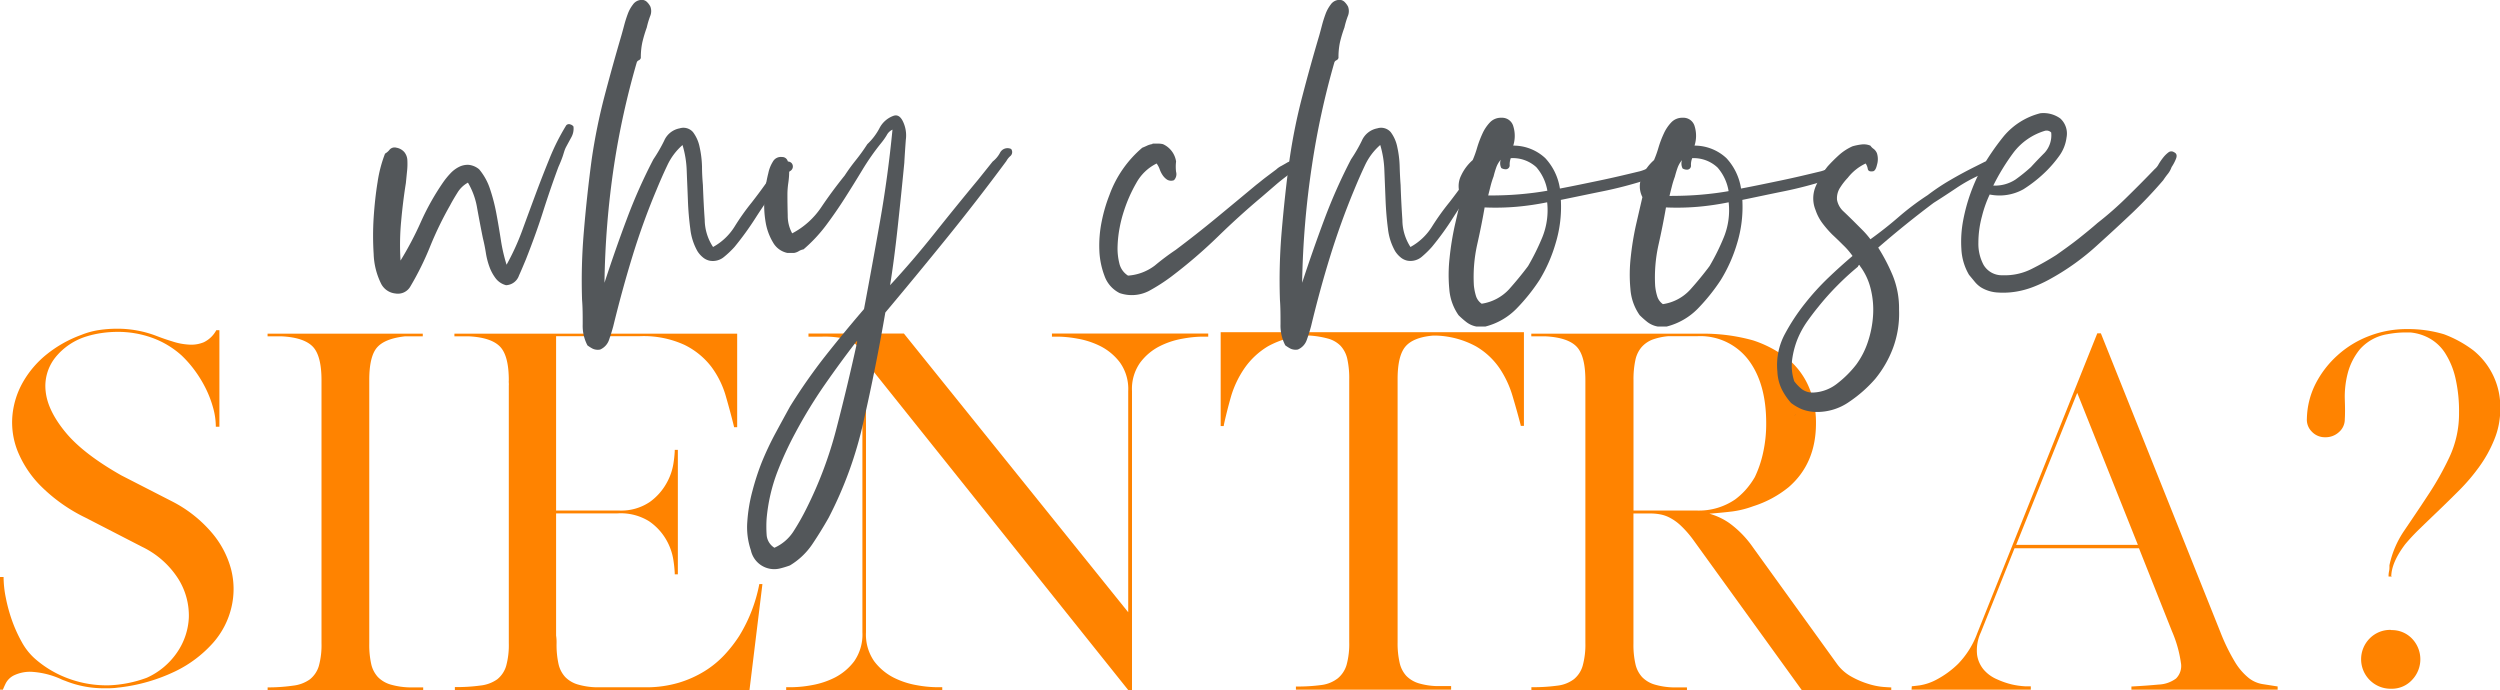 <svg xmlns="http://www.w3.org/2000/svg" viewBox="0 0 482.11 133.12"><defs><style>.cls-1{fill:#ff8300;}.cls-2{fill:#53575a;}</style></defs><g id="Layer_2" data-name="Layer 2"><g id="Layer_1-2" data-name="Layer 1"><path class="cls-1" d="M0,111.27H.69a20.61,20.61,0,0,0,.43,4,30.79,30.79,0,0,0,1.2,4.39,27.11,27.11,0,0,0,1.89,4.17A12,12,0,0,0,6.71,127a20.37,20.37,0,0,0,6.19,3.74,21.17,21.17,0,0,0,7.31,1.42H21a23.52,23.52,0,0,0,7.31-1.46,14,14,0,0,0,5.85-4.9A12.88,12.88,0,0,0,36.42,119a13.36,13.36,0,0,0-2-7.31,17,17,0,0,0-7-6.23L16.51,99.84a31.86,31.86,0,0,1-8.6-6.07A20.45,20.45,0,0,1,3.4,87a15,15,0,0,1-1-6.92,16,16,0,0,1,2.06-6.45,18.9,18.9,0,0,1,4.6-5.34,23.46,23.46,0,0,1,6.58-3.69,15.24,15.24,0,0,1,3.44-.95,24,24,0,0,1,3.53-.26,21,21,0,0,1,7.74,1.46c.91.35,1.89.69,2.92,1a12.14,12.14,0,0,0,3.1.6A6.3,6.3,0,0,0,39.3,66a5.43,5.43,0,0,0,2.41-2.32h.6V82.29h-.69a13.64,13.64,0,0,0-.56-3.78,20.57,20.57,0,0,0-1.5-3.83,23.46,23.46,0,0,0-2.15-3.44A21.27,21.27,0,0,0,35,68.53a17.19,17.19,0,0,0-5.67-3.39A19.33,19.33,0,0,0,22.62,64a21.43,21.43,0,0,0-3,.22,18.86,18.86,0,0,0-2.88.64A12.36,12.36,0,0,0,10.62,69,8.85,8.85,0,0,0,8.81,75.5c.26,2.46,1.54,5.09,3.83,7.87s5.88,5.54,10.75,8.3l9.89,5.07a24.94,24.94,0,0,1,7.48,5.89,18,18,0,0,1,3.79,7.1,15.27,15.27,0,0,1,.08,7.39A15.79,15.79,0,0,1,41.06,124a23.3,23.3,0,0,1-7.18,5.42,33.79,33.79,0,0,1-10.75,3.14h.18c-.46,0-.88.1-1.25.12s-.76.05-1.16.05H20a19.81,19.81,0,0,1-7.48-1.46v0a5.82,5.82,0,0,1-.86-.35A15.93,15.93,0,0,0,6,129.55a7.23,7.23,0,0,0-3.31.69,3.56,3.56,0,0,0-1.59,1.55c-.29.6-.46,1-.52,1.16V133H0Z"/><path class="cls-1" d="M56.54,132.22A6.89,6.89,0,0,0,59.77,131a5.2,5.2,0,0,0,1.72-2.58A15.21,15.21,0,0,0,62,124V73.35c0-3.15-.55-5.32-1.67-6.49s-3.11-1.85-6-2H51.6v-.51H81.53v.43h0v.08H78.09c-2.58.29-4.38,1-5.38,2.15s-1.5,3.24-1.5,6.28v50.83a17.17,17.17,0,0,0,.38,3.95,5.46,5.46,0,0,0,1.29,2.5A5.68,5.68,0,0,0,75.29,132a14.53,14.53,0,0,0,3.66.56h2.66v.6h-30v-.6A34.27,34.27,0,0,0,56.54,132.22Z"/><path class="cls-1" d="M130.89,131.66a20.88,20.88,0,0,0,5-2.24,18.84,18.84,0,0,0,3.83-3.14,25.85,25.85,0,0,0,2.84-3.65,29.69,29.69,0,0,0,3.87-10h.6l-2.5,20.47H87.72v-.6a34.27,34.27,0,0,0,4.94-.3A6.89,6.89,0,0,0,95.89,131a5.2,5.2,0,0,0,1.72-2.58,15.21,15.21,0,0,0,.51-4.39V74.38a3.12,3.12,0,0,0,0-.52,2.92,2.92,0,0,1,0-.51c0-3.15-.56-5.32-1.68-6.49s-3.11-1.85-6-2H87.63v-.51h54.53V82.38h-.61v-.09q-.69-2.83-1.59-5.93a17.61,17.61,0,0,0-2.79-5.64A14.62,14.62,0,0,0,132,66.51a18.88,18.88,0,0,0-8.6-1.68H107.24V98.46h12.3a9.84,9.84,0,0,0,5.8-1.68,11.06,11.06,0,0,0,3.18-3.57,11.19,11.19,0,0,0,1.34-3.78,22.06,22.06,0,0,0,.26-2.41v-.26h.6v24h-.6v-.26a24.42,24.42,0,0,0-.26-2.49,11.2,11.2,0,0,0-1.38-3.92,10.91,10.91,0,0,0-3.31-3.57A10.37,10.37,0,0,0,119.11,99H107.24v23.56a8.85,8.85,0,0,1,.09,1.55,17.17,17.17,0,0,0,.38,3.95,5.46,5.46,0,0,0,1.29,2.5,5.59,5.59,0,0,0,2.37,1.42,14,14,0,0,0,3.61.56h9.55A22,22,0,0,0,130.89,131.66Z"/><path class="cls-1" d="M233,64.32v.6h-1.29a22.61,22.61,0,0,0-3.65.39,15.68,15.68,0,0,0-4.43,1.46,10.74,10.74,0,0,0-3.74,3.14,8.71,8.71,0,0,0-1.59,5.5v57.71h-.69L167,69.82v52.12a9,9,0,0,0,1.59,5.59,10.94,10.94,0,0,0,3.74,3.14,16,16,0,0,0,4.43,1.46,22.83,22.83,0,0,0,3.66.39h1.29v.6h-30.1v-.6h1.29a22.83,22.83,0,0,0,3.65-.39,16,16,0,0,0,4.43-1.46,10.94,10.94,0,0,0,3.74-3.14,9,9,0,0,0,1.59-5.59V73c0-1.37,0-2.56-.08-3.57a5,5,0,0,0-.78-2.53,4,4,0,0,0-2.28-1.51,17.29,17.29,0,0,0-4.6-.47h-2.66v-.6h18.4l43.26,53.75V75.41a8.77,8.77,0,0,0-1.59-5.5,10.92,10.92,0,0,0-3.74-3.14,15.89,15.89,0,0,0-4.43-1.46,22.83,22.83,0,0,0-3.66-.39h-1.29v-.6H233Z"/><path class="cls-1" d="M293.26,82.12V82q-.69-2.67-1.55-5.55A19.45,19.45,0,0,0,289.17,71a14.07,14.07,0,0,0-4.56-4.22,17.18,17.18,0,0,0-7.52-2.06h-.78q-3.78.34-5.28,2.11t-1.51,6.23v50.83a16.73,16.73,0,0,0,.39,3.91,5.51,5.51,0,0,0,1.29,2.54,5.62,5.62,0,0,0,2.36,1.42,13.65,13.65,0,0,0,3.61.55h2.67V133H249.91v-.61a34.52,34.52,0,0,0,5-.3A6.46,6.46,0,0,0,258,130.8a5.35,5.35,0,0,0,1.68-2.58,15.21,15.21,0,0,0,.51-4.39V73.18a17.21,17.21,0,0,0-.38-4,5.47,5.47,0,0,0-1.29-2.49,5.36,5.36,0,0,0-2.37-1.38,17.56,17.56,0,0,0-3.61-.6h-.52a16.87,16.87,0,0,0-7.48,2.06A14.71,14.71,0,0,0,240,71a19.28,19.28,0,0,0-2.58,5.37Q236.59,79.28,236,82v.17h-.6V64.06h58.48V82.12Z"/><path class="cls-1" d="M295.32,133.12v-.6h.09a34.46,34.46,0,0,0,4.94-.3,6.52,6.52,0,0,0,3.18-1.25,5.21,5.21,0,0,0,1.68-2.58,15.16,15.16,0,0,0,.52-4.39V73.35c0-3.15-.56-5.32-1.68-6.49s-3.11-1.85-6-2h-2.75v-.51h32.77a35.34,35.34,0,0,1,10,1.29,21.92,21.92,0,0,1,6.88,3.7,14.44,14.44,0,0,1,3.91,5.37,17.5,17.5,0,0,1,1.34,6.92q0,7.74-5.25,12.3a20.67,20.67,0,0,1-6.88,3.7,18.4,18.4,0,0,1-4,1c-1.4.17-2.88.31-4.43.43a12.86,12.86,0,0,1,3.83,1.8,19.59,19.59,0,0,1,4.6,4.73L354.23,128a8.56,8.56,0,0,0,2.88,2.53,16.62,16.62,0,0,0,3.27,1.38,13.2,13.2,0,0,0,2.79.56c.81.06,1.29.09,1.47.09h.08v.6h-17.2l-21-29.07a19.75,19.75,0,0,0-2.37-2.71,9.44,9.44,0,0,0-2.06-1.5,6.57,6.57,0,0,0-1.94-.69,10.54,10.54,0,0,0-2-.17H315v25.11a16.57,16.57,0,0,0,.39,3.95,5.46,5.46,0,0,0,1.29,2.5,5.59,5.59,0,0,0,2.37,1.42,13.9,13.9,0,0,0,3.61.56h2.66v.6h-30ZM315,98.46H327.4a12.36,12.36,0,0,0,7.22-2.15,13.85,13.85,0,0,0,1.94-1.76A15.13,15.13,0,0,0,338.41,92,21.33,21.33,0,0,0,340,87.32a25.55,25.55,0,0,0,.6-5.72q0-7.39-3.18-11.86a11.66,11.66,0,0,0-10.06-4.91h-5.59a11.76,11.76,0,0,0-3.18.69A5.39,5.39,0,0,0,316.52,67a5.64,5.64,0,0,0-1.16,2.5,17.62,17.62,0,0,0-.35,3.78v25.2Z"/><path class="cls-1" d="M368.68,132.34c.05,0,.56-.05,1.5-.17a10.26,10.26,0,0,0,3.36-1.16,17.82,17.82,0,0,0,4.08-3,16.82,16.82,0,0,0,3.7-5.94l23.13-57.79h.69l23.05,57.62a37.55,37.55,0,0,0,2.84,5.81,11.81,11.81,0,0,0,2.58,3,5.78,5.78,0,0,0,2.62,1.2l3,.47V133h-28.2v-.61c2.06-.11,3.82-.24,5.28-.38a6,6,0,0,0,3.32-1.16,3.41,3.41,0,0,0,.94-3.06,23.6,23.6,0,0,0-1.72-6.06l-6.36-16h-24L382,121.94a8.15,8.15,0,0,0-.73,4.34,5.68,5.68,0,0,0,1.33,2.92,7,7,0,0,0,2.54,1.81,15.49,15.49,0,0,0,2.92,1,15.29,15.29,0,0,0,2.45.34l1.12,0V133h-23Zm31.9-56.58L388.8,105.08h23.48Z"/><path class="cls-1" d="M477,67.59a14,14,0,0,1,5.16,11.35A15.34,15.34,0,0,1,481,84.79a24.54,24.54,0,0,1-2.88,5.2,37.14,37.14,0,0,1-3.91,4.6c-1.43,1.43-2.87,2.84-4.3,4.21q-1.72,1.64-3.31,3.19a37.78,37.78,0,0,0-2.8,3c-1.72,2.29-2.61,4.33-2.66,6.1.05,0,.08,0,.08.09h-.6a4.36,4.36,0,0,1,.09-1,3.11,3.11,0,0,0,.08-.65V109a18.63,18.63,0,0,1,2.88-6.71c1.47-2.17,3-4.42,4.52-6.75a57.05,57.05,0,0,0,4.17-7.39,19.82,19.82,0,0,0,1.85-8.56,28.44,28.44,0,0,0-.73-6.84,15.24,15.24,0,0,0-2-4.73,8.55,8.55,0,0,0-3-2.79,9.32,9.32,0,0,0-3.7-1.12h-.68a18.73,18.73,0,0,0-3.7.34,9,9,0,0,0-5.33,2.93A12.21,12.21,0,0,0,452.74,72a18,18,0,0,0-.56,5c.06,1.64.06,2.91,0,3.83a3.23,3.23,0,0,1-1.12,2.49,3.77,3.77,0,0,1-2.66,1,3.43,3.43,0,0,1-2.58-1.08,3.24,3.24,0,0,1-.95-2.54,15.56,15.56,0,0,1,1.64-6.62,19,19,0,0,1,4.3-5.59A19.22,19.22,0,0,1,457,64.75a20,20,0,0,1,7.18-1.29,24,24,0,0,1,7.13,1A22.3,22.3,0,0,1,477,67.59Zm-15.82,53.92a5.37,5.37,0,0,1,3.95,1.63,5.75,5.75,0,0,1,0,8,5.3,5.3,0,0,1-3.95,1.68H461a5.69,5.69,0,0,1-4-9.72,5.53,5.53,0,0,1,4-1.63Z"/><path class="cls-2" d="M110.59,24.4a3.43,3.43,0,0,1-.41,2.07c-.34.62-.67,1.23-1,1.84s-.46,1.25-.69,1.9-.5,1.32-.81,2c-1,2.69-2,5.6-3,8.74s-2.12,6.17-3.27,9.09c-.39.92-.83,2-1.33,3.1A2.75,2.75,0,0,1,97.59,55a3.68,3.68,0,0,1-2-1.32,8.44,8.44,0,0,1-1.21-2.24,14.34,14.34,0,0,1-.69-2.71c-.15-.95-.34-1.89-.57-2.81-.39-1.92-.75-3.84-1.1-5.75a14.21,14.21,0,0,0-1.78-4.95,5.4,5.4,0,0,0-2,1.9c-.5.8-1,1.63-1.44,2.47A67.2,67.2,0,0,0,83,47.4a56.24,56.24,0,0,1-3.85,7.82,2.76,2.76,0,0,1-2.87,1.38,3.49,3.49,0,0,1-2.76-1.84A13.87,13.87,0,0,1,72.06,49a55.59,55.59,0,0,1,0-7.07c.16-2.37.4-4.64.75-6.78a25.34,25.34,0,0,1,1.44-5.52,3.17,3.17,0,0,0,.92-.81,1.28,1.28,0,0,1,1.26-.34,2.64,2.64,0,0,1,1.55.86,2.7,2.7,0,0,1,.58,1.61A13,13,0,0,1,78.5,33c-.08.76-.15,1.53-.23,2.3-.38,2.37-.69,4.87-.92,7.47a48.3,48.3,0,0,0-.11,7.48,64.21,64.21,0,0,0,3.91-7.42,47.72,47.72,0,0,1,4.37-7.76,14.58,14.58,0,0,1,1.32-1.61,5.78,5.78,0,0,1,1.67-1.27,3.71,3.71,0,0,1,1.89-.4,3.75,3.75,0,0,1,2,.86,11.43,11.43,0,0,1,2.12,3.86,35.25,35.25,0,0,1,1.21,4.71c.31,1.65.59,3.33.86,5.06a32.21,32.21,0,0,0,1.1,4.77,47,47,0,0,0,3-6.55q1.26-3.45,2.58-7c.88-2.37,1.79-4.69,2.71-6.95a42.91,42.91,0,0,1,3.22-6.39A.7.7,0,0,1,110,24,1.06,1.06,0,0,1,110.59,24.4Z"/><path class="cls-2" d="M116.57,54.53c1.38-4.21,2.81-8.32,4.31-12.3A101.89,101.89,0,0,1,126,30.73a29.71,29.71,0,0,0,2.07-3.57,4.06,4.06,0,0,1,3-2.41,2.43,2.43,0,0,1,2.58.74,7.09,7.09,0,0,1,1.27,2.88,19.75,19.75,0,0,1,.46,3.79c0,1.35.09,2.52.17,3.51.08,2.23.19,4.47.35,6.73a9.67,9.67,0,0,0,1.61,5.23,11.29,11.29,0,0,0,4.14-3.91A45.84,45.84,0,0,1,145,39c.84-1.08,1.69-2.21,2.53-3.39s1.73-2.32,2.65-3.4l1.15-.86a1,1,0,0,1,1.38.17,1,1,0,0,1-.29,1.44,2.52,2.52,0,0,0-1,1.09,7.76,7.76,0,0,0-1,1.21,14.71,14.71,0,0,1-.86,1.21C148.27,38.16,147,40,145.72,42a57.45,57.45,0,0,1-4.08,5.63,17.91,17.91,0,0,1-2,1.9,3.36,3.36,0,0,1-2.76.75,3,3,0,0,1-1.38-.69,4.83,4.83,0,0,1-1-1.15,11.22,11.22,0,0,1-1.38-4.32c-.23-1.72-.39-3.54-.46-5.46s-.16-3.81-.23-5.69a19.29,19.29,0,0,0-.81-5,11.79,11.79,0,0,0-2.93,3.91q-1.09,2.29-2.13,4.83Q124,42.8,122,49.3t-3.74,13.63c-.23.84-.5,1.7-.8,2.58a3.13,3.13,0,0,1-1.73,1.9,2.37,2.37,0,0,1-1.44-.17,8.07,8.07,0,0,1-1-.63,8.12,8.12,0,0,1-.92-4.09c0-1.64,0-3.2-.12-4.65a110.67,110.67,0,0,1,.35-13.29q.57-6.84,1.49-13.74a111.82,111.82,0,0,1,2.47-12.24q1.56-5.93,3.28-11.79c.15-.54.33-1.17.52-1.9s.42-1.46.69-2.19a6.72,6.72,0,0,1,1-1.83A2.09,2.09,0,0,1,123.47,0a1.42,1.42,0,0,1,1.26.35,3.3,3.3,0,0,1,.69.92,2.49,2.49,0,0,1-.06,1.89,15.87,15.87,0,0,0-.63,2.13,25.8,25.8,0,0,0-.86,2.88,13.7,13.7,0,0,0-.29,3,.72.72,0,0,1-.4.46.67.67,0,0,0-.4.46,154.23,154.23,0,0,0-4.37,19.83A167.55,167.55,0,0,0,116.57,54.53Z"/><path class="cls-2" d="M171.65,55q4.36-4.71,8.57-10t8.45-10.4l2.76-3.45a5.31,5.31,0,0,0,1.44-1.73,1.62,1.62,0,0,1,2.12-.69,1,1,0,0,1-.11,1.33,3.52,3.52,0,0,0-.81,1q-5.62,7.59-11.44,14.78t-11.9,14.43q-1.84,10.69-4.2,21a75.61,75.61,0,0,1-6.73,18.57c-1,1.77-2.05,3.47-3.16,5.12a13.69,13.69,0,0,1-4.31,4.08,17.39,17.39,0,0,1-1.9.58,4.61,4.61,0,0,1-5.63-3.51,13.82,13.82,0,0,1-.69-5.46,30.5,30.5,0,0,1,1-6,48.35,48.35,0,0,1,1.73-5.35,57.64,57.64,0,0,1,2.76-5.86q1.49-2.76,2.76-5.06a108.21,108.21,0,0,1,6.84-9.78q3.63-4.59,7.42-9,1.6-8.51,3.1-17T172.11,25A2.36,2.36,0,0,0,171,26.07a12.52,12.52,0,0,1-1.1,1.55,46.36,46.36,0,0,0-3.62,5.18q-1.67,2.76-3.39,5.46c-1.15,1.8-2.36,3.55-3.62,5.23a28.94,28.94,0,0,1-4.32,4.6,2.53,2.53,0,0,0-.92.35,2.46,2.46,0,0,1-.92.34h-1.26a4.14,4.14,0,0,1-2.76-2,11.1,11.1,0,0,1-1.44-3.91,19.62,19.62,0,0,1-.23-4.77,26,26,0,0,1,.75-4.72,6.66,6.66,0,0,1,.86-2.18,1.75,1.75,0,0,1,1.78-.92,1.1,1.1,0,0,1,1.1.8,5.72,5.72,0,0,1,.28,1.9,15.59,15.59,0,0,1-.17,2.3,16,16,0,0,0-.17,2.13q0,2.07.06,4.14a7,7,0,0,0,.86,3.45,15.32,15.32,0,0,0,5.58-5c1.41-2.1,2.93-4.15,4.54-6.15a36.8,36.8,0,0,1,2.18-3,36.41,36.41,0,0,0,2.19-3.05,11.76,11.76,0,0,0,2.3-3,4.92,4.92,0,0,1,2.76-2.47c.69-.23,1.26.07,1.72.92a6.19,6.19,0,0,1,.64,3.73c-.12,1.65-.22,3.13-.29,4.43q-.58,6-1.27,12.36T171.65,55ZM153.36,83.51A64.76,64.76,0,0,0,149.91,91a33.61,33.61,0,0,0-2.07,9,22.9,22.9,0,0,0,0,3.1,3.18,3.18,0,0,0,1.5,2.53,8.42,8.42,0,0,0,3.68-3.16A45.75,45.75,0,0,0,155.55,98a77.09,77.09,0,0,0,5.75-15.35q2.17-8.34,4-16.73c0-.08,0-.12-.11-.12-2.07,2.69-4.12,5.48-6.15,8.4A92.73,92.73,0,0,0,153.36,83.51Z"/><path class="cls-2" d="M226.39,34.75a1.53,1.53,0,0,1-1.33-.11,3.1,3.1,0,0,1-.86-.87,4.94,4.94,0,0,1-.57-1.15,4.49,4.49,0,0,0-.58-1.09,9,9,0,0,0-3.91,3.74,28.06,28.06,0,0,0-2.41,5.46,24.93,24.93,0,0,0-.81,3.16,22.82,22.82,0,0,0-.4,3.57,11.92,11.92,0,0,0,.34,3.33,3.81,3.81,0,0,0,1.67,2.36,9.6,9.6,0,0,0,5.18-1.95,47.54,47.54,0,0,1,4-3q4-3,7.82-6.15t7.71-6.39c.61-.46,1.24-1,1.89-1.49s1.33-1,2-1.5a4.14,4.14,0,0,1,1-.69c.41-.23.82-.46,1.2-.69a10.77,10.77,0,0,0,1.21-.57.75.75,0,0,1,1.09.34c.23.62.13,1-.29,1.27a5,5,0,0,0-1.09.8c-1.07.77-2.09,1.55-3.05,2.36L243.29,38q-4.26,3.57-8.45,7.65a96,96,0,0,1-8.91,7.65,35.34,35.34,0,0,1-4.37,2.81,7.21,7.21,0,0,1-5.64.41A5.88,5.88,0,0,1,213,53.21a15.5,15.5,0,0,1-1-5,23.23,23.23,0,0,1,.46-5.52,29.89,29.89,0,0,1,1.5-5.11,21.58,21.58,0,0,1,6.32-9.09c.38-.15.69-.29.92-.4a3.7,3.7,0,0,1,.92-.29q.12,0,.12-.06s0-.05.11-.05h1a4.2,4.2,0,0,1,.92.11,4.37,4.37,0,0,1,2.53,3.34,8.43,8.43,0,0,0,0,2A1.65,1.65,0,0,1,226.39,34.75Z"/><path class="cls-2" d="M251.11,54.53c1.38-4.21,2.82-8.32,4.31-12.3a103.71,103.71,0,0,1,5.12-11.5,29.71,29.71,0,0,0,2.07-3.57,4.08,4.08,0,0,1,3-2.41,2.45,2.45,0,0,1,2.59.74,7.09,7.09,0,0,1,1.26,2.88,19.75,19.75,0,0,1,.46,3.79q.06,2,.18,3.51c.07,2.23.19,4.47.34,6.73A9.67,9.67,0,0,0,272,47.63a11.29,11.29,0,0,0,4.14-3.91A47.55,47.55,0,0,1,279.52,39c.84-1.08,1.68-2.21,2.53-3.39s1.72-2.32,2.64-3.4l1.15-.86a1,1,0,0,1,1.38.17,1,1,0,0,1-.29,1.44,2.56,2.56,0,0,0-1,1.09,7.22,7.22,0,0,0-1,1.21c-.27.42-.56.82-.86,1.21-1.31,1.68-2.59,3.52-3.86,5.52a54.33,54.33,0,0,1-4.08,5.63,18.69,18.69,0,0,1-1.95,1.9,3.36,3.36,0,0,1-2.76.75,3,3,0,0,1-1.38-.69,4.89,4.89,0,0,1-1-1.15,11.22,11.22,0,0,1-1.38-4.32c-.23-1.72-.38-3.54-.46-5.46s-.15-3.81-.23-5.69a19.31,19.31,0,0,0-.8-5,11.82,11.82,0,0,0-2.94,3.91q-1.08,2.29-2.12,4.83-2.53,6.09-4.55,12.59t-3.73,13.63q-.34,1.26-.81,2.58a3.12,3.12,0,0,1-1.72,1.9,2.35,2.35,0,0,1-1.44-.17,8.19,8.19,0,0,1-1-.63,8.22,8.22,0,0,1-.92-4.09c0-1.64,0-3.2-.11-4.65a110.62,110.62,0,0,1,.34-13.29c.39-4.56.88-9.14,1.5-13.74a109.51,109.51,0,0,1,2.47-12.24q1.54-5.93,3.28-11.79c.15-.54.32-1.17.51-1.9s.42-1.46.69-2.19a7,7,0,0,1,1-1.83A2.09,2.09,0,0,1,258,0a1.43,1.43,0,0,1,1.27.35,3.75,3.75,0,0,1,.69.92,2.49,2.49,0,0,1-.06,1.89,15.87,15.87,0,0,0-.63,2.13,24.06,24.06,0,0,0-.87,2.88,13.75,13.75,0,0,0-.28,3,.73.73,0,0,1-.41.46.69.69,0,0,0-.4.46A154.23,154.23,0,0,0,253,31.93,169.2,169.2,0,0,0,251.11,54.53Z"/><path class="cls-2" d="M291.82,28.08A9,9,0,0,1,298,30.5a11.07,11.07,0,0,1,2.82,5.86c2.45-.46,5-1,7.65-1.55s5.23-1.17,7.76-1.78a7.84,7.84,0,0,0,1.15-.41,9.67,9.67,0,0,1,1.44-.46,4.19,4.19,0,0,1,1.32-.11,1,1,0,0,1,.81.52.72.72,0,0,1-.23.92,5.35,5.35,0,0,1-1.15.63,9.09,9.09,0,0,1-1.5.46,9.67,9.67,0,0,0-1.15.29c-2.45.76-5,1.44-7.76,2S303.7,38,301,38.55a24.07,24.07,0,0,1-1,8.34A29.11,29.11,0,0,1,296.88,54a36.33,36.33,0,0,1-4.43,5.52,12.83,12.83,0,0,1-6,3.45h-1.73a4.52,4.52,0,0,1-1.95-.87,16.07,16.07,0,0,1-1.5-1.32,10.1,10.1,0,0,1-1.78-5,29.71,29.71,0,0,1,.06-6.1,55.84,55.84,0,0,1,1-6.21q.69-3,1.27-5.46a4.52,4.52,0,0,1-.06-4.14,9,9,0,0,1,2.24-3,18.94,18.94,0,0,0,.86-2.41,20.9,20.9,0,0,1,1-2.65,7.8,7.8,0,0,1,1.44-2.18,2.9,2.9,0,0,1,2.24-.92,2.24,2.24,0,0,1,2.3,1.67A6.23,6.23,0,0,1,291.82,28.08ZM286.3,40c-.38,2.23-.86,4.62-1.44,7.19a28.78,28.78,0,0,0-.63,7.88,10.68,10.68,0,0,0,.4,2,2.84,2.84,0,0,0,1.1,1.5A9,9,0,0,0,291,55.8c1.3-1.46,2.53-2.95,3.68-4.49a45.32,45.32,0,0,0,2.76-5.58,13.93,13.93,0,0,0,.92-6.72,53,53,0,0,1-5.87.86A47.71,47.71,0,0,1,286.3,40Zm5.06-9.54a3.58,3.58,0,0,0-.23,1.32.76.76,0,0,1-.69.86,1.72,1.72,0,0,1-.52-.06,2.06,2.06,0,0,1-.4-.17,2.06,2.06,0,0,1-.11-1.61,4.74,4.74,0,0,0-.87,1.5,17.56,17.56,0,0,0-.51,1.72,16.94,16.94,0,0,0-.58,1.84c-.15.62-.31,1.23-.46,1.84,2.15,0,4.14-.07,6-.23s3.64-.38,5.41-.69a9.25,9.25,0,0,0-2.13-4.54A6.72,6.72,0,0,0,291.36,30.5Z"/><path class="cls-2" d="M326.78,28.08a9,9,0,0,1,6.15,2.42,11.07,11.07,0,0,1,2.82,5.86c2.45-.46,5-1,7.65-1.55s5.23-1.17,7.76-1.78a8.27,8.27,0,0,0,1.15-.41,9.67,9.67,0,0,1,1.44-.46,4.15,4.15,0,0,1,1.32-.11.93.93,0,0,1,.8.52.7.7,0,0,1-.23.92,5.12,5.12,0,0,1-1.15.63,9.27,9.27,0,0,1-1.49.46,9.67,9.67,0,0,0-1.15.29c-2.46.76-5,1.44-7.76,2S338.66,38,336,38.55a24.07,24.07,0,0,1-1,8.34A29.11,29.11,0,0,1,331.84,54a37,37,0,0,1-4.43,5.52,12.81,12.81,0,0,1-6,3.45h-1.72a4.57,4.57,0,0,1-2-.87,17.31,17.31,0,0,1-1.49-1.32,10,10,0,0,1-1.78-5,29.69,29.69,0,0,1,.05-6.1,55.86,55.86,0,0,1,1-6.21q.69-3,1.26-5.46a4.52,4.52,0,0,1,0-4.14,9,9,0,0,1,2.24-3,20.62,20.62,0,0,0,.86-2.41,19.47,19.47,0,0,1,1-2.65,7.8,7.8,0,0,1,1.44-2.18,2.9,2.9,0,0,1,2.24-.92,2.24,2.24,0,0,1,2.3,1.67A6.23,6.23,0,0,1,326.78,28.08Zm-5.52,12c-.39,2.23-.86,4.62-1.44,7.19a28.78,28.78,0,0,0-.63,7.88,9.91,9.91,0,0,0,.4,2,2.87,2.87,0,0,0,1.09,1.5A8.9,8.9,0,0,0,326,55.8c1.31-1.46,2.53-2.95,3.68-4.49a42.65,42.65,0,0,0,2.76-5.58,13.81,13.81,0,0,0,.92-6.72,52.83,52.83,0,0,1-5.86.86A47.71,47.71,0,0,1,321.26,40Zm5.06-9.54a3.38,3.38,0,0,0-.23,1.32.76.76,0,0,1-.69.86,1.72,1.72,0,0,1-.52-.06,2.06,2.06,0,0,1-.4-.17,2.1,2.1,0,0,1-.12-1.61,4.91,4.91,0,0,0-.86,1.5c-.19.53-.36,1.11-.52,1.72a16.85,16.85,0,0,0-.57,1.84c-.16.62-.31,1.23-.46,1.84,2.14,0,4.14-.07,6-.23s3.64-.38,5.4-.69a9.16,9.16,0,0,0-2.12-4.54A6.72,6.72,0,0,0,326.32,30.5Z"/><path class="cls-2" d="M359.78,31.53a9.48,9.48,0,0,0-3.45,2.76,11.81,11.81,0,0,0-1.44,1.84,3.75,3.75,0,0,0-.63,2.42,4,4,0,0,0,1.27,2.24c.69.65,1.3,1.25,1.84,1.78l1.78,1.78a17.11,17.11,0,0,1,1.55,1.79q2.88-2.07,5.46-4.31a51.48,51.48,0,0,1,5.58-4.2,41.38,41.38,0,0,1,4.31-2.88q2.35-1.38,4.89-2.64l1.61-.81a1.58,1.58,0,0,1,1.73.12,1.24,1.24,0,0,1-.12.92,1.31,1.31,0,0,1-.69.51l-.92.35a1.33,1.33,0,0,0-.69.52,31,31,0,0,0-4.66,2.59c-1.42.95-2.85,1.89-4.31,2.81q-5.52,4.14-10.69,8.63a35.79,35.79,0,0,1,2.81,5.4,16.72,16.72,0,0,1,1.21,6.56,19.07,19.07,0,0,1-1.15,7.36,21,21,0,0,1-3.45,6,25.51,25.51,0,0,1-4.94,4.37,10.82,10.82,0,0,1-6.67,2,8,8,0,0,1-2.65-.57,10.09,10.09,0,0,1-1.95-1.15A11.82,11.82,0,0,1,343.57,75a8.58,8.58,0,0,1-.81-3.33,12.62,12.62,0,0,1,1.5-7.36,38.72,38.72,0,0,1,3.79-5.75,48,48,0,0,1,4.54-5c1.57-1.5,3.13-2.9,4.66-4.2a13.79,13.79,0,0,0-1.84-2.13q-1-1-2.07-2a20.7,20.7,0,0,1-1.9-2.19,9,9,0,0,1-1.32-2.53,5.93,5.93,0,0,1,.06-4.65,18.52,18.52,0,0,1,2.24-3.74,31.5,31.5,0,0,1,2.24-2.24,10.12,10.12,0,0,1,2.59-1.67,11,11,0,0,1,1.73-.35,3.33,3.33,0,0,1,1.72.23,2.35,2.35,0,0,0,.63.63,2,2,0,0,1,.64.87,3.79,3.79,0,0,1,0,2.18c-.19.85-.48,1.27-.86,1.27-.54.07-.84-.08-.92-.46A2.57,2.57,0,0,0,359.78,31.53Zm-1.49,19.9A52.73,52.73,0,0,0,354.38,55a51.07,51.07,0,0,0-3.8,4.26c-.69.84-1.4,1.78-2.13,2.81a17.6,17.6,0,0,0-1.84,3.4,16.56,16.56,0,0,0-1,3.85,9.44,9.44,0,0,0,.4,4.2,8.21,8.21,0,0,0,1.5,1.55,3.43,3.43,0,0,0,2.18.63,8,8,0,0,0,4.66-1.78,20.32,20.32,0,0,0,3.62-3.62,15.63,15.63,0,0,0,2.24-4.37,20,20,0,0,0,1-5.12,16.7,16.7,0,0,0-.46-5.12,12.07,12.07,0,0,0-2.13-4.48c0-.08,0-.12-.11-.12C358.36,51.24,358.29,51.35,358.29,51.43ZM346.1,80.06c0,.08.07,0,.23-.11C346.33,80,346.25,80.06,346.1,80.06Z"/><path class="cls-2" d="M383.7,37.51a22.45,22.45,0,0,0-1.49,4.2,19.55,19.55,0,0,0-.69,5.06,8.62,8.62,0,0,0,1,4.31,4.08,4.08,0,0,0,3.68,2,11.43,11.43,0,0,0,5.69-1.27,52.39,52.39,0,0,0,4.66-2.64c1.53-1.08,3-2.13,4.31-3.17s2.55-2.05,3.63-3a63.63,63.63,0,0,0,5.69-5q2.7-2.64,5.35-5.4a2.91,2.91,0,0,0,.74-.92,10.9,10.9,0,0,1,.87-1.27,5.56,5.56,0,0,1,1-1,.9.9,0,0,1,1.1-.06c.53.23.65.69.34,1.38a8.15,8.15,0,0,1-.8,1.49,4.48,4.48,0,0,1-.69,1.27,14.68,14.68,0,0,0-.92,1.26,86.19,86.19,0,0,1-6,6.33q-3.17,3-6.5,6A47,47,0,0,1,395,54a25.09,25.09,0,0,1-2.87,1.32,16.69,16.69,0,0,1-3.34.92,15.21,15.21,0,0,1-3.51.17,6.92,6.92,0,0,1-3.27-1,5.29,5.29,0,0,1-1.21-1.1l-1.09-1.32A10.82,10.82,0,0,1,378.24,48a22,22,0,0,1,.34-5.47A34.57,34.57,0,0,1,380,37.28,35.31,35.31,0,0,1,381.86,33a47.24,47.24,0,0,1,4.6-6.79,13.53,13.53,0,0,1,7-4.37,5.56,5.56,0,0,1,3.85,1,3.94,3.94,0,0,1,1.21,3.68A7.67,7.67,0,0,1,397.16,30a23.3,23.3,0,0,1-2.42,2.87,26,26,0,0,1-4.54,3.63A9.47,9.47,0,0,1,383.7,37.51Zm10.7-12.3a11.9,11.9,0,0,0-6.1,4.2,41.81,41.81,0,0,0-3.91,6.38,7.25,7.25,0,0,0,4.26-1.15,31.53,31.53,0,0,0,3-2.42q1.26-1.38,2.64-2.76a5,5,0,0,0,1.27-3.91A1.25,1.25,0,0,0,394.4,25.21Z"/></g></g></svg>